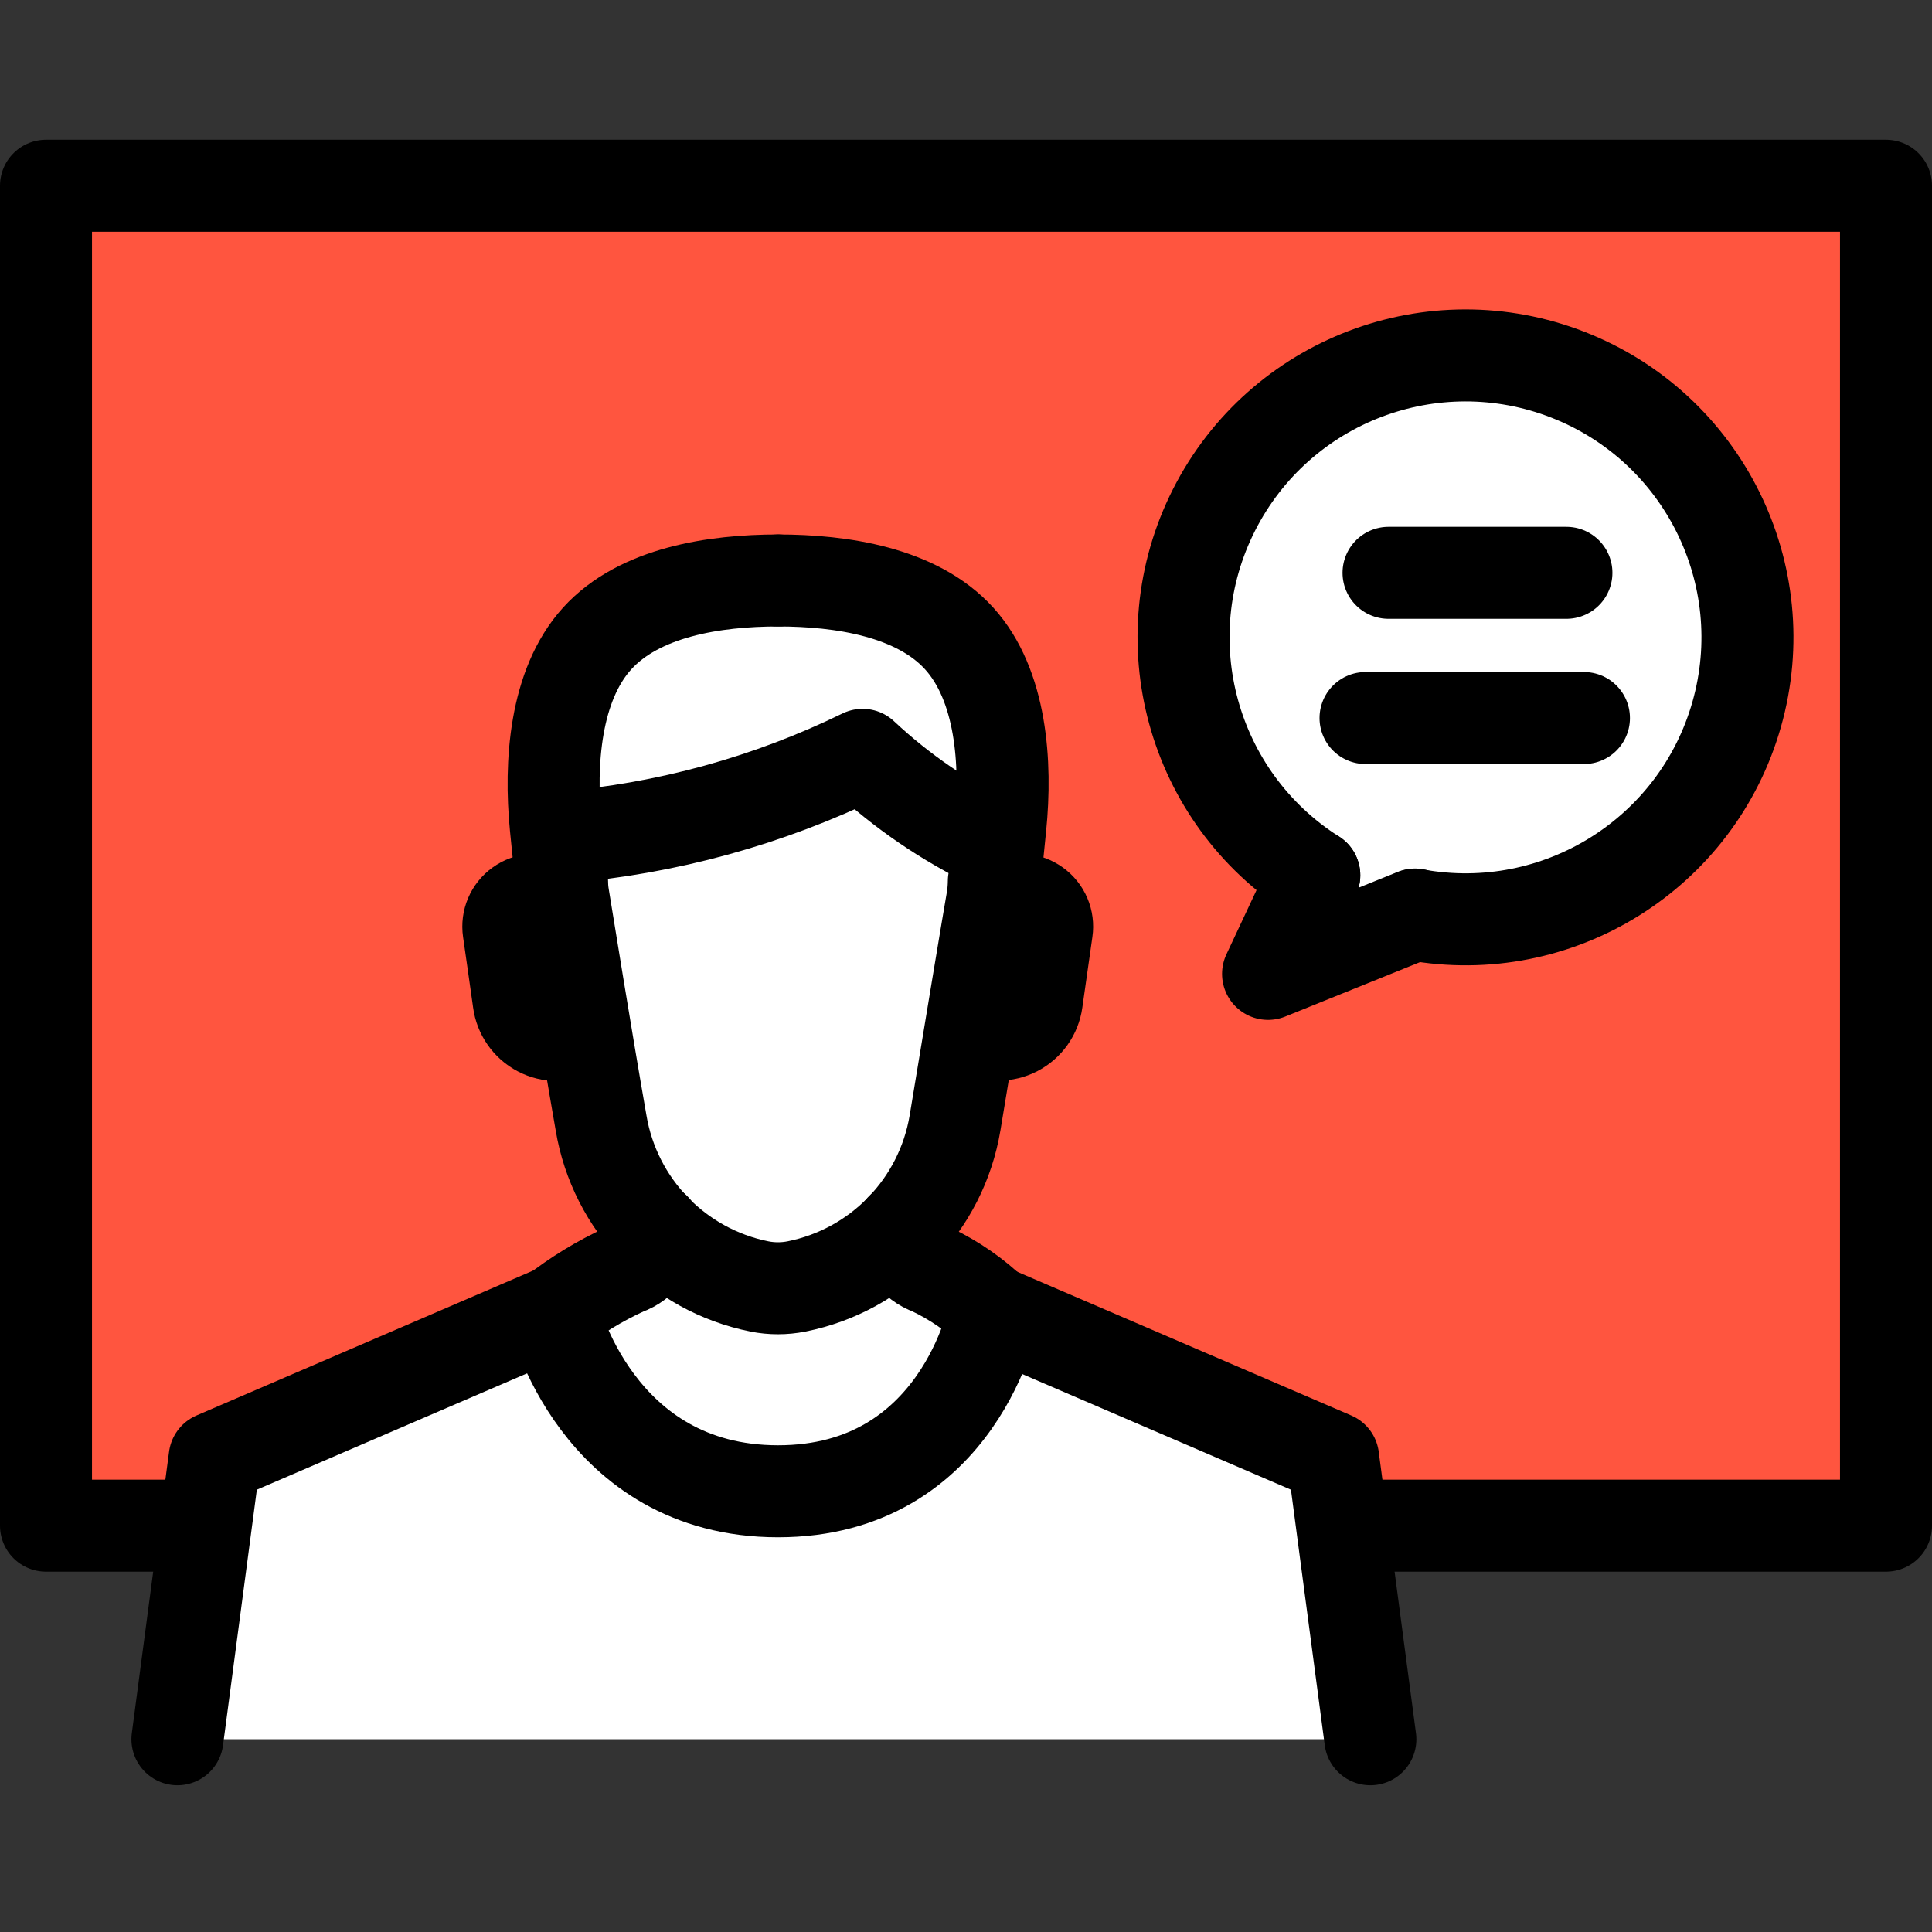 <?xml version="1.0" encoding="UTF-8"?>
<svg width="84px" height="84px" viewBox="0 0 84 84" version="1.1" xmlns="http://www.w3.org/2000/svg" xmlns:xlink="http://www.w3.org/1999/xlink">
    <rect x="0" y="0" width="84" height="84" fill="#333333" stroke="none"/>
    <!-- Generator: Sketch 52.3 (67297) - http://www.bohemiancoding.com/sketch -->
    <title>Artboard</title>
    <desc>Created with Sketch.</desc>
    <g id="Artboard" stroke="none" stroke-width="1" fill="none" fill-rule="evenodd">
        <g id="backdrops" transform="translate(2, 8)">
            <polyline id="Path" fill="#FF553F" points="50.61 58.333 80 58.333 80 0.076 0 0.076 0 58.571"></polyline>
            <path d="M59.524,31.771 C65.734,32.901 71.786,29.13 73.509,23.057 C75.231,16.985 72.061,10.598 66.183,8.298 C60.306,5.998 53.642,8.537 50.786,14.166 C47.93,19.795 49.816,26.672 55.143,30.057" id="Path" fill="#FFFFFF"></path>
            <polyline id="Path" fill="#FFFFFF" points="55.143 30.057 53.133 34.343 59.524 31.762"></polyline>
            <path d="M59.524,31.771 C65.734,32.901 71.786,29.13 73.509,23.057 C75.231,16.985 72.061,10.598 66.183,8.298 C60.306,5.998 53.642,8.537 50.786,14.166 C47.93,19.795 49.816,26.672 55.143,30.057" id="Path" stroke="#000000" stroke-width="4" stroke-linecap="round" stroke-linejoin="round"></path>
            <polyline id="Path" stroke="#000000" stroke-width="4" stroke-linecap="round" stroke-linejoin="round" points="55.143 30.057 53.133 34.343 59.524 31.762"></polyline>
            <path d="M58.371,16.905 L66.105,16.905" id="Path" stroke="#000000" stroke-width="4" stroke-linecap="round" stroke-linejoin="round"></path>
            <path d="M57.371,23.219 L66.867,23.219" id="Path" stroke="#000000" stroke-width="4" stroke-linecap="round" stroke-linejoin="round"></path>
            <polygon id="Path" stroke="#000000" stroke-width="4" stroke-linecap="round" stroke-linejoin="round" points="0 49.038 0 0.076 80 0.076 80 58.333 0 58.333"></polygon>
            <path d="M57.581,67.619 L55.962,55.381 L44.905,50.619 L44.114,49.667 L39.438,46.571 L37.629,46.571 C37.364,46.248 37.214,45.846 37.2,45.429 C38.426,44.16 39.239,42.549 39.533,40.81 C40.181,36.895 40.952,32.238 41.171,30.981 C41.171,30.857 41.171,30.733 41.171,30.61 L41.448,27.876 C41.724,25.143 41.448,21.752 39.657,19.714 C37.867,17.676 34.895,17.267 32.305,17.21 L31.429,16.619 L30.476,17.295 C28.076,17.448 25.524,18.067 23.99,19.762 C22.143,21.8 21.924,25.19 22.19,27.924 L22.467,30.657 C22.467,30.781 22.467,30.905 22.467,31.029 C22.676,32.295 23.419,36.943 24.105,40.857 C24.395,42.596 25.205,44.206 26.429,45.476 C26.426,45.899 26.274,46.307 26,46.629 L19.524,49.038 L18.514,50.571 L7.333,55.333 L5.714,67.619 L57.581,67.619 Z" id="Path" fill="#FFFFFF"></path>
            <path d="M20.333,35.552 C20.413,36.168 20.788,36.706 21.338,36.994 C21.888,37.282 22.544,37.285 23.095,37 L21.905,31.038 C21.436,30.81 20.88,30.858 20.457,31.162 C20.037,31.463 19.82,31.974 19.895,32.486 C20,33.457 20.19,34.571 20.333,35.552 Z" id="Path" fill="#FFFFFF"></path>
            <path d="M40.533,37 C41.083,37.285 41.736,37.285 42.286,37 C42.834,36.716 43.21,36.183 43.295,35.571 C43.438,34.619 43.6,33.476 43.733,32.495 C43.809,31.984 43.592,31.473 43.171,31.171 C42.752,30.867 42.199,30.82 41.733,31.048 L40.533,37.01 L40.533,37 Z" id="Path" fill="#FFFFFF"></path>
            <polyline id="Path" stroke="#000000" stroke-width="4" stroke-linecap="round" stroke-linejoin="round" points="22.067 49.038 7.333 55.381 5.714 67.619"></polyline>
            <polyline id="Path" stroke="#000000" stroke-width="4" stroke-linecap="round" stroke-linejoin="round" points="41.219 49.038 55.962 55.381 57.581 67.619"></polyline>
            <path d="M31.829,17.238 C29.086,17.238 25.8,17.733 23.962,19.762 C22.124,21.79 21.895,25.19 22.162,27.924 L22.438,30.657" id="Stroke-1" stroke="#000000" stroke-width="4" stroke-linecap="round" stroke-linejoin="round"></path>
            <path d="M31.829,17.238 C34.581,17.238 37.867,17.733 39.705,19.762 C41.543,21.79 41.771,25.19 41.495,27.924 L41.219,30.657" id="Stroke-3" stroke="#000000" stroke-width="4" stroke-linecap="round" stroke-linejoin="round"></path>
            <path d="M22.438,30.314 C22.438,30.541 22.457,30.767 22.495,30.99 C22.705,32.257 23.448,36.905 24.133,40.819 C24.73,44.389 27.47,47.22 31.019,47.933 C31.55,48.038 32.097,48.038 32.629,47.933 C36.181,47.224 38.926,44.392 39.524,40.819 C40.171,36.905 40.943,32.248 41.162,30.99 C41.192,30.766 41.208,30.54 41.21,30.314" id="Stroke-4" stroke="#000000" stroke-width="4" stroke-linecap="round" stroke-linejoin="round"></path>
            <path d="M37.2,45.419 C37.214,46.213 37.718,46.915 38.467,47.181 C39.483,47.66 40.413,48.303 41.219,49.086 C41.219,49.086 39.733,56.838 31.829,56.838 C23.924,56.838 22.067,49.086 22.067,49.086 C23.029,48.329 24.077,47.69 25.19,47.181 C25.942,46.918 26.451,46.215 26.467,45.419" id="Stroke-11" stroke="#000000" stroke-width="4" stroke-linecap="round" stroke-linejoin="round"></path>
            <path d="M21.905,31.038 C21.436,30.81 20.88,30.858 20.457,31.162 C20.037,31.463 19.82,31.974 19.895,32.486 C20.038,33.438 20.19,34.581 20.333,35.562 C20.413,36.177 20.788,36.715 21.338,37.004 C21.888,37.292 22.544,37.294 23.095,37.01" id="Stroke-15" stroke="#000000" stroke-width="3.56" stroke-linecap="round" stroke-linejoin="round"></path>
            <path d="M41.733,31.038 C42.199,30.81 42.752,30.858 43.171,31.162 C43.592,31.463 43.809,31.974 43.733,32.486 C43.6,33.438 43.438,34.581 43.295,35.562 C43.21,36.174 42.834,36.706 42.286,36.99 C41.736,37.275 41.083,37.275 40.533,36.99" id="Stroke-16" stroke="#000000" stroke-width="3.56" stroke-linecap="round" stroke-linejoin="round"></path>
            <path d="M41.219,28.724 C39.125,27.723 37.198,26.406 35.505,24.819 C31.413,26.816 26.985,28.034 22.448,28.41" id="Path" stroke="#000000" stroke-width="4" stroke-linecap="round" stroke-linejoin="round"></path>
        </g>
    </g>
</svg>